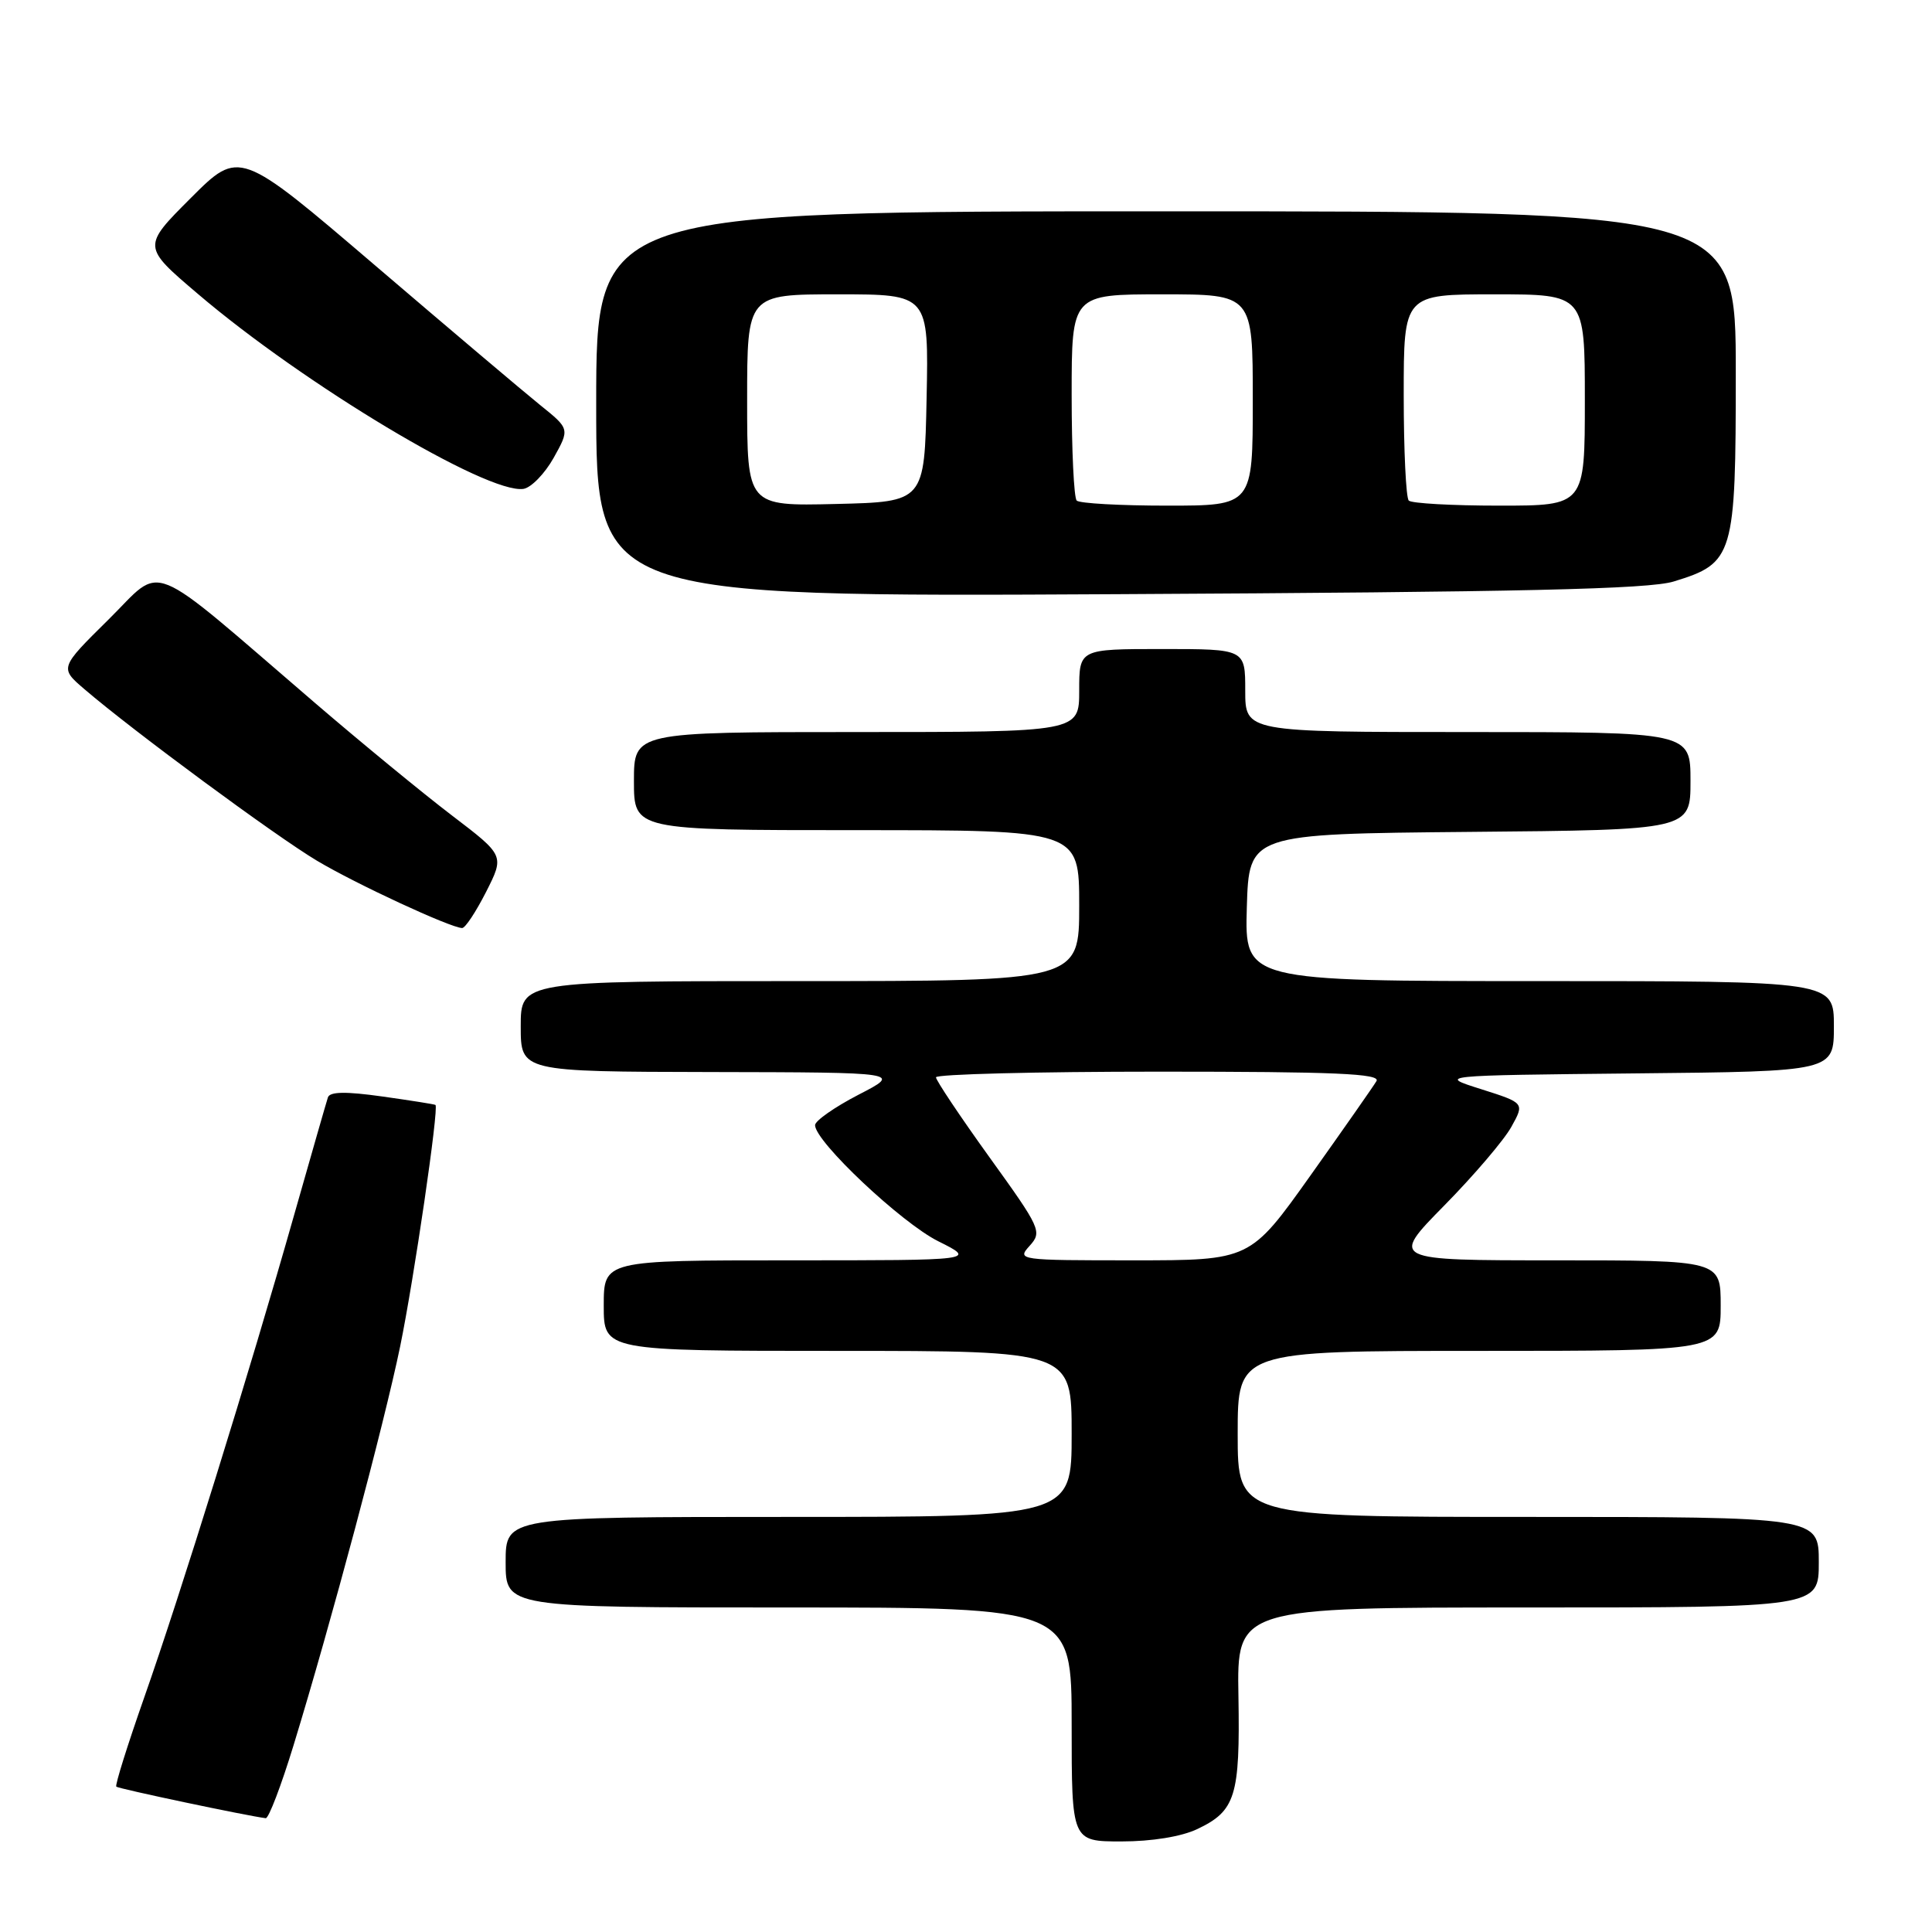 <?xml version="1.0" encoding="UTF-8" standalone="no"?>
<!DOCTYPE svg PUBLIC "-//W3C//DTD SVG 1.1//EN" "http://www.w3.org/Graphics/SVG/1.1/DTD/svg11.dtd" >
<svg xmlns="http://www.w3.org/2000/svg" xmlns:xlink="http://www.w3.org/1999/xlink" version="1.1" viewBox="0 0 256 256">
 <g >
 <path fill="currentColor"
d=" M 158.63 242.37 C 163.72 239.96 164.32 238.01 164.10 224.79 C 163.89 213.00 163.89 213.00 202.45 213.00 C 241.00 213.00 241.00 213.00 241.00 207.00 C 241.00 201.00 241.00 201.00 202.50 201.00 C 164.00 201.00 164.00 201.00 164.00 190.00 C 164.00 179.00 164.00 179.00 196.00 179.00 C 228.00 179.00 228.00 179.00 228.00 173.00 C 228.00 167.00 228.00 167.00 206.11 167.00 C 184.23 167.00 184.23 167.00 191.36 159.75 C 195.29 155.76 199.29 151.07 200.26 149.32 C 202.02 146.15 202.02 146.15 196.26 144.32 C 190.50 142.50 190.50 142.50 216.75 142.23 C 243.00 141.97 243.00 141.97 243.00 135.98 C 243.00 130.00 243.00 130.00 203.96 130.00 C 164.93 130.00 164.93 130.00 165.21 120.25 C 165.50 110.50 165.50 110.50 194.75 110.23 C 224.00 109.97 224.00 109.97 224.00 103.48 C 224.00 97.00 224.00 97.00 194.50 97.00 C 165.00 97.00 165.00 97.00 165.00 91.50 C 165.00 86.00 165.00 86.00 154.00 86.00 C 143.00 86.00 143.00 86.00 143.00 91.50 C 143.00 97.00 143.00 97.00 113.50 97.00 C 84.00 97.00 84.00 97.00 84.00 103.50 C 84.00 110.00 84.00 110.00 113.50 110.00 C 143.00 110.00 143.00 110.00 143.00 120.00 C 143.00 130.00 143.00 130.00 106.00 130.00 C 69.00 130.00 69.00 130.00 69.00 136.00 C 69.00 142.00 69.00 142.00 94.25 142.05 C 119.50 142.10 119.50 142.10 113.75 145.06 C 110.59 146.70 108.00 148.51 108.00 149.09 C 108.00 151.26 119.44 162.04 124.32 164.47 C 129.39 167.00 129.39 167.00 104.70 167.00 C 80.00 167.00 80.00 167.00 80.00 173.00 C 80.00 179.00 80.00 179.00 111.00 179.00 C 142.00 179.00 142.00 179.00 142.00 190.00 C 142.00 201.00 142.00 201.00 104.50 201.00 C 67.00 201.00 67.00 201.00 67.00 207.00 C 67.00 213.00 67.00 213.00 104.50 213.00 C 142.00 213.00 142.00 213.00 142.00 228.50 C 142.00 244.00 142.00 244.00 148.60 244.00 C 152.63 244.00 156.54 243.36 158.63 242.37 Z  M 38.90 231.25 C 43.85 215.09 50.90 188.69 53.02 178.42 C 54.85 169.52 58.18 146.79 57.70 146.41 C 57.59 146.32 54.42 145.82 50.66 145.29 C 45.82 144.61 43.71 144.64 43.45 145.41 C 43.25 146.01 41.24 153.03 38.97 161.00 C 33.12 181.63 23.82 211.56 19.10 224.95 C 16.89 231.25 15.22 236.56 15.41 236.74 C 15.69 237.02 32.82 240.63 35.21 240.92 C 35.60 240.96 37.26 236.61 38.90 231.25 Z  M 64.41 118.18 C 66.85 113.36 66.85 113.36 59.88 108.05 C 56.05 105.13 47.87 98.41 41.71 93.12 C 19.00 73.62 21.81 74.76 14.39 82.08 C 7.89 88.50 7.89 88.50 11.20 91.33 C 17.59 96.82 36.56 110.81 42.00 114.05 C 47.18 117.14 59.63 122.91 61.23 122.97 C 61.64 122.99 63.06 120.83 64.41 118.18 Z  M 221.78 77.05 C 229.74 74.61 230.00 73.73 230.00 49.37 C 230.00 28.00 230.00 28.00 154.50 28.00 C 79.00 28.00 79.00 28.00 79.00 53.55 C 79.00 79.10 79.00 79.10 148.25 78.73 C 201.68 78.45 218.48 78.07 221.78 77.05 Z  M 73.36 60.67 C 75.50 56.83 75.50 56.83 71.57 53.67 C 69.40 51.92 59.55 43.59 49.68 35.15 C 31.72 19.80 31.72 19.80 25.29 26.23 C 18.85 32.67 18.85 32.67 26.18 38.91 C 40.27 50.93 64.57 65.49 69.36 64.78 C 70.38 64.62 72.18 62.77 73.36 60.67 Z  M 136.43 165.08 C 138.11 163.22 137.91 162.78 131.10 153.33 C 127.21 147.92 124.03 143.16 124.02 142.75 C 124.01 142.34 137.30 142.00 153.56 142.00 C 176.93 142.00 182.96 142.26 182.39 143.25 C 181.98 143.94 178.05 149.56 173.65 155.75 C 165.65 167.00 165.65 167.00 150.17 167.00 C 134.96 167.00 134.72 166.97 136.43 165.08 Z  M 99.00 53.03 C 99.00 39.00 99.00 39.00 111.03 39.00 C 123.06 39.00 123.06 39.00 122.78 52.75 C 122.50 66.50 122.50 66.50 110.75 66.78 C 99.00 67.06 99.00 67.06 99.00 53.03 Z  M 142.67 66.33 C 142.30 65.97 142.00 59.67 142.00 52.33 C 142.00 39.00 142.00 39.00 154.00 39.00 C 166.00 39.00 166.00 39.00 166.00 53.00 C 166.00 67.00 166.00 67.00 154.67 67.00 C 148.43 67.00 143.03 66.70 142.67 66.33 Z  M 186.67 66.33 C 186.30 65.97 186.00 59.67 186.00 52.33 C 186.00 39.00 186.00 39.00 198.00 39.00 C 210.00 39.00 210.00 39.00 210.00 53.00 C 210.00 67.00 210.00 67.00 198.67 67.00 C 192.43 67.00 187.03 66.70 186.67 66.33 Z "/>
</g>
</svg>